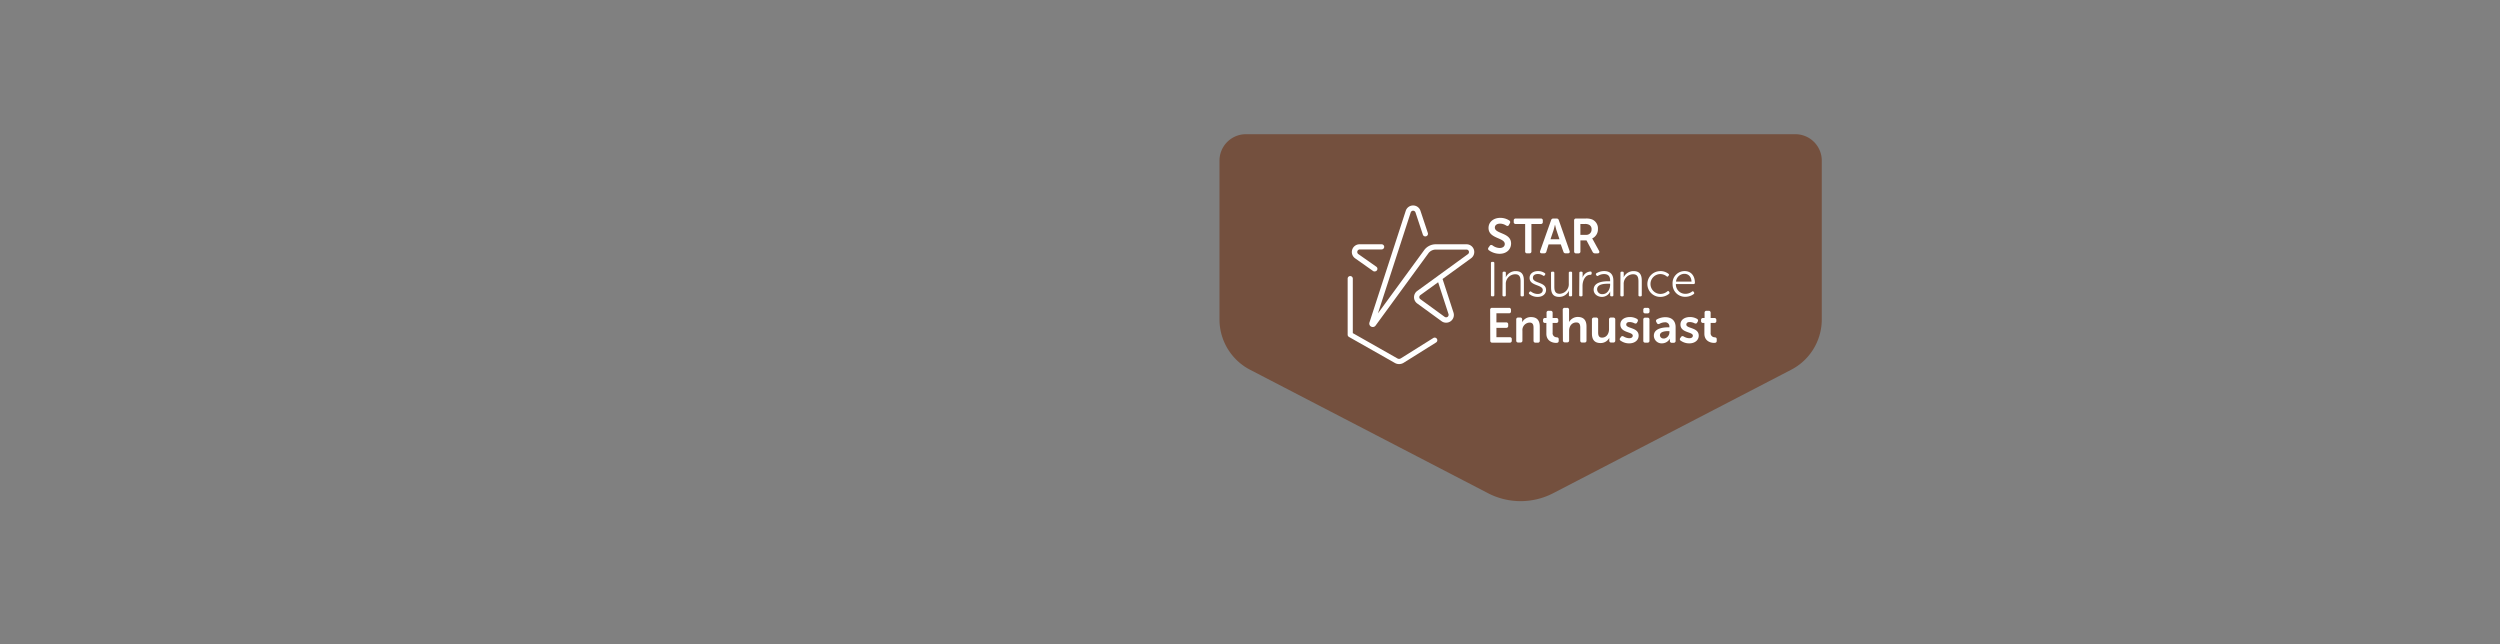 <svg id="Layer_1" data-name="Layer 1" xmlns="http://www.w3.org/2000/svg" viewBox="0 0 970 250"><rect x="0" y="0" width="970" height="250" fill="#808080" stroke="none"/><defs><style>.cls-1{fill:#74503e;}.cls-2{fill:#fff;}.cls-3{fill:none;}</style></defs><title>Artboard 1 copy 5</title><path class="cls-1" d="M473.16,62.33V124A22,22,0,0,0,485,143.45l92.35,47.91a27.48,27.48,0,0,0,25.29,0L695,143.45A22,22,0,0,0,706.85,124V62.33a10.27,10.27,0,0,0-10.26-10.26H483.42A10.26,10.26,0,0,0,473.16,62.33Z"/><path class="cls-2" d="M577.59,96l.42-.6c.3-.42.63-.44,1.1-.18a4.71,4.71,0,0,0,2.74,1c1.25,0,2-.62,2-1.54,0-2.56-6.3-2-6.3-6.23,0-2.38,2-3.92,4.55-3.92a6.37,6.37,0,0,1,3.48,1,.76.76,0,0,1,.24,1.09l-.34.63c-.28.55-.68.47-1.08.26a4.46,4.46,0,0,0-2.34-.74c-1.26,0-2.06.61-2.06,1.52,0,2.53,6.3,1.88,6.3,6.18,0,2.19-1.64,4-4.47,4a7.22,7.22,0,0,1-4.15-1.37A.72.72,0,0,1,577.59,96Z"/><path class="cls-2" d="M591.76,86.9h-3.63a.7.7,0,0,1-.8-.78v-.54a.71.71,0,0,1,.8-.79h9.7a.7.7,0,0,1,.78.79v.54a.7.7,0,0,1-.78.78h-3.64V97.49a.71.71,0,0,1-.8.8h-.85a.7.7,0,0,1-.78-.8Z"/><path class="cls-2" d="M601.82,85.43a.85.85,0,0,1,.89-.64h1.22a.84.84,0,0,1,.89.64L609,97.38c.19.55-.06.91-.64.91h-.88a.84.84,0,0,1-.89-.65l-1-2.81h-4.74L600,97.62a.85.85,0,0,1-.9.67h-.87c-.59,0-.84-.36-.65-.91Zm3.25,7.4-1.2-3.61c-.23-.76-.53-2.09-.53-2.09h0s-.31,1.33-.53,2.09l-1.22,3.61Z"/><path class="cls-2" d="M610.75,85.58a.7.7,0,0,1,.78-.79h3.65a6.19,6.19,0,0,1,2.57.36A3.76,3.76,0,0,1,620,88.84a3.91,3.91,0,0,1-2.25,3.69v0a4.1,4.1,0,0,1,.44.71l2.23,4.07c.32.55.07,1-.55,1h-1a1,1,0,0,1-.93-.55l-2.38-4.49h-2.36v4.24a.7.7,0,0,1-.78.8h-.87a.7.7,0,0,1-.78-.8Zm4.64,5.54A2,2,0,0,0,617.52,89a1.81,1.81,0,0,0-1.07-1.84A3.23,3.23,0,0,0,615,86.9h-1.81v4.22Z"/><path class="cls-2" d="M578.48,102.08a.42.42,0,0,1,.46-.47h.4a.43.43,0,0,1,.46.47V114.5a.44.44,0,0,1-.46.48h-.4a.43.43,0,0,1-.46-.48Z"/><path class="cls-2" d="M583,105.88a.43.43,0,0,1,.48-.47h.34a.42.42,0,0,1,.45.47V107a3.32,3.32,0,0,1-.07.68h0a4.22,4.22,0,0,1,3.86-2.49c2.37,0,3.21,1.35,3.21,3.71v5.61a.43.43,0,0,1-.47.48h-.37a.42.42,0,0,1-.45-.48v-5.27c0-1.5-.25-2.83-2.09-2.83a3.71,3.71,0,0,0-3.64,3.9v4.2a.42.42,0,0,1-.45.48h-.36a.44.44,0,0,1-.48-.48Z"/><path class="cls-2" d="M593.33,113.45l.15-.19a.42.42,0,0,1,.64-.07,4.18,4.18,0,0,0,2.53.87c1.07,0,1.94-.53,1.94-1.54,0-2.15-5.11-1.5-5.11-4.66,0-1.77,1.5-2.68,3.25-2.68a4.41,4.41,0,0,1,2.62.78.41.41,0,0,1,.14.63l-.14.21a.41.41,0,0,1-.64.13,3.58,3.58,0,0,0-2.06-.61c-1,0-1.88.44-1.88,1.49,0,2.2,5.1,1.5,5.1,4.69,0,1.58-1.33,2.7-3.24,2.7a5,5,0,0,1-3.23-1.1A.42.42,0,0,1,593.33,113.45Z"/><path class="cls-2" d="M601.79,105.88a.41.41,0,0,1,.45-.47h.36a.43.43,0,0,1,.48.47v5.27c0,1.5.23,2.84,2.07,2.84a3.72,3.72,0,0,0,3.54-4v-4.11a.43.43,0,0,1,.48-.47h.36a.41.41,0,0,1,.45.47v8.62a.42.42,0,0,1-.45.48h-.35a.42.42,0,0,1-.45-.48v-1.1a4,4,0,0,1,.06-.69h0A4.15,4.15,0,0,1,605,115.2c-2.26,0-3.19-1.21-3.19-3.71Z"/><path class="cls-2" d="M612.79,105.88a.43.43,0,0,1,.47-.47h.34a.42.42,0,0,1,.46.47v1.3a3.7,3.7,0,0,1-.08.76h0a3.42,3.42,0,0,1,3.08-2.59c.35,0,.5.15.5.46v.34c0,.31-.21.48-.54.48-2,0-3,2.3-3,4.29v3.58a.42.42,0,0,1-.46.48h-.36a.43.43,0,0,1-.47-.48Z"/><path class="cls-2" d="M624.18,109.12h.55v-.31c0-1.84-1-2.47-2.35-2.47a4.41,4.41,0,0,0-2.32.67.45.45,0,0,1-.65-.16l-.12-.19a.43.43,0,0,1,.14-.64,5.76,5.76,0,0,1,3-.84c2.28,0,3.56,1.28,3.56,3.67v5.65a.42.42,0,0,1-.46.48h-.3a.43.43,0,0,1-.48-.48v-.76a3.79,3.79,0,0,1,.06-.72h0a3.56,3.56,0,0,1-3.23,2.18c-1.62,0-3.24-1-3.24-2.79C618.34,109.29,622.34,109.12,624.18,109.12Zm-2.37,5c1.84,0,2.92-1.9,2.92-3.58v-.45h-.53c-1.5,0-4.52,0-4.52,2.2A1.91,1.91,0,0,0,621.81,114.12Z"/><path class="cls-2" d="M628.74,105.88a.43.43,0,0,1,.48-.47h.34a.42.42,0,0,1,.45.47V107a3.32,3.32,0,0,1-.07.68h0a4.22,4.22,0,0,1,3.86-2.49c2.37,0,3.21,1.35,3.21,3.71v5.61a.43.43,0,0,1-.47.48h-.37a.42.42,0,0,1-.45-.48v-5.27c0-1.5-.25-2.83-2.09-2.83a3.71,3.71,0,0,0-3.64,3.9v4.2a.42.42,0,0,1-.45.48h-.36a.44.44,0,0,1-.48-.48Z"/><path class="cls-2" d="M644.2,105.18a5,5,0,0,1,3.18,1.08.41.41,0,0,1,.06.65l-.14.21c-.17.27-.38.27-.64.1a3.92,3.92,0,0,0-2.42-.88,3.85,3.85,0,0,0,0,7.7,4.17,4.17,0,0,0,2.7-1,.38.38,0,0,1,.63.11l.13.19a.46.46,0,0,1-.11.65,5.34,5.34,0,0,1-3.41,1.21,5,5,0,1,1,0-10Z"/><path class="cls-2" d="M653.62,105.18c2.55,0,4,1.85,4,4.57a.48.48,0,0,1-.5.47h-6.88A3.65,3.65,0,0,0,654,114a4.12,4.12,0,0,0,2.51-.87.4.4,0,0,1,.63.11l.15.23a.45.45,0,0,1-.14.63,5.43,5.43,0,0,1-3.19,1.06,4.83,4.83,0,0,1-5-5A4.67,4.67,0,0,1,653.62,105.18Zm2.69,4.07c-.08-2-1.3-3-2.72-3a3.29,3.29,0,0,0-3.29,3Z"/><path class="cls-2" d="M578.18,120.24a.71.71,0,0,1,.78-.8h6.5a.72.72,0,0,1,.8.8v.53a.7.7,0,0,1-.8.78h-4.85v3.54h3.77a.71.71,0,0,1,.8.78v.53a.71.71,0,0,1-.8.8h-3.77v3.63h5.16a.71.71,0,0,1,.8.78v.54a.72.72,0,0,1-.8.8H579a.7.7,0,0,1-.78-.8Z"/><path class="cls-2" d="M588.3,124a.7.7,0,0,1,.78-.79h.74a.7.7,0,0,1,.78.79v.59a3,3,0,0,1,0,.44h0a3.77,3.77,0,0,1,3.44-2c2.15,0,3.39,1.12,3.39,3.69v5.44a.71.71,0,0,1-.8.8h-.82a.72.72,0,0,1-.8-.8v-5c0-1.18-.3-2-1.52-2a2.9,2.9,0,0,0-2.79,3.18v3.75a.7.7,0,0,1-.78.8h-.84a.7.7,0,0,1-.78-.8Z"/><path class="cls-2" d="M600,125.3h-.51a.7.7,0,0,1-.78-.8v-.32a.71.71,0,0,1,.8-.8h.55v-2a.72.72,0,0,1,.8-.8h.76a.73.73,0,0,1,.8.8v2h1.41a.72.72,0,0,1,.79.8v.32a.71.71,0,0,1-.78.8h-1.42v3.77a1.58,1.58,0,0,0,1.56,1.8c.59.06.8.25.8.78v.59c0,.57-.33.8-1,.8-1.73,0-3.79-.93-3.79-3.56Z"/><path class="cls-2" d="M606.34,120.24a.72.72,0,0,1,.8-.8H608a.71.71,0,0,1,.8.8v3.92a6.43,6.43,0,0,1,0,.82h0a3.82,3.82,0,0,1,3.37-2c2.15,0,3.39,1.12,3.39,3.69v5.44a.72.72,0,0,1-.8.8h-.82a.71.71,0,0,1-.8-.8v-5c0-1.18-.3-2-1.52-2-1.69,0-2.8,1.37-2.8,3.22v3.71a.71.71,0,0,1-.8.8h-.81a.71.71,0,0,1-.8-.8Z"/><path class="cls-2" d="M617.67,124a.72.72,0,0,1,.8-.79h.81a.71.71,0,0,1,.8.79v5c0,1.18.31,2,1.51,2,1.74,0,2.71-1.54,2.71-3.27V124a.71.71,0,0,1,.8-.79h.82a.72.72,0,0,1,.8.79v8.11a.72.72,0,0,1-.8.8h-.74a.7.7,0,0,1-.78-.8v-.57a2.66,2.66,0,0,1,0-.44h0a3.76,3.76,0,0,1-3.37,2c-2.07,0-3.36-1-3.36-3.69Z"/><path class="cls-2" d="M628.68,131.1l.23-.34c.29-.4.61-.44,1.08-.19a4.35,4.35,0,0,0,2.17.66c.84,0,1.35-.38,1.35-1,0-1.57-4.81-1-4.81-4.31,0-1.9,1.67-2.91,3.71-2.91a5.46,5.46,0,0,1,2.7.7.73.73,0,0,1,.28,1.07l-.19.34c-.22.46-.58.51-1.06.3a4.36,4.36,0,0,0-1.85-.47c-.83,0-1.31.34-1.31,1,0,1.6,4.81,1,4.81,4.28,0,1.71-1.44,3-3.69,3a5.68,5.68,0,0,1-3.23-1A.68.68,0,0,1,628.68,131.1Z"/><path class="cls-2" d="M637.6,120.81v-.57a.71.71,0,0,1,.78-.8h.83a.72.72,0,0,1,.8.8v.57a.7.7,0,0,1-.8.78h-.83A.69.69,0,0,1,637.6,120.81Zm0,3.23a.7.7,0,0,1,.78-.79h.83a.7.7,0,0,1,.78.79v8.11a.7.7,0,0,1-.78.8h-.83a.7.7,0,0,1-.78-.8Z"/><path class="cls-2" d="M647.32,127h.4v-.22a1.59,1.59,0,0,0-1.81-1.72,4.37,4.37,0,0,0-2,.56.71.71,0,0,1-1.06-.33l-.19-.36a.7.7,0,0,1,.3-1.06,6.81,6.81,0,0,1,3.18-.8c2.51,0,4,1.41,4,3.86v5.27a.71.71,0,0,1-.8.8h-.64a.7.7,0,0,1-.78-.8v-.38a1.8,1.8,0,0,1,0-.42h0a3.54,3.54,0,0,1-3,1.82,3,3,0,0,1-3.22-2.91C641.65,127.43,645.15,127,647.32,127Zm-1.81,4.38a2.47,2.47,0,0,0,2.23-2.55v-.36h-.4c-1.22,0-3.29.19-3.29,1.63A1.32,1.32,0,0,0,645.51,131.33Z"/><path class="cls-2" d="M652,131.1l.23-.34c.29-.4.61-.44,1.08-.19a4.35,4.35,0,0,0,2.17.66c.84,0,1.35-.38,1.35-1,0-1.57-4.81-1-4.81-4.31,0-1.9,1.67-2.91,3.71-2.91a5.46,5.46,0,0,1,2.7.7.73.73,0,0,1,.29,1.07l-.19.34c-.23.46-.59.51-1.07.3a4.35,4.35,0,0,0-1.84-.47c-.84,0-1.32.34-1.32,1,0,1.6,4.81,1,4.81,4.28,0,1.71-1.44,3-3.68,3a5.69,5.69,0,0,1-3.24-1A.68.68,0,0,1,652,131.1Z"/><path class="cls-2" d="M661.31,125.3h-.51a.7.7,0,0,1-.78-.8v-.32a.71.71,0,0,1,.8-.8h.55v-2a.73.73,0,0,1,.8-.8h.76a.73.73,0,0,1,.8.8v2h1.41a.72.72,0,0,1,.8.8v.32a.71.71,0,0,1-.78.8h-1.43v3.77a1.58,1.58,0,0,0,1.56,1.8c.59.06.8.25.8.78v.59c0,.57-.33.8-1,.8-1.73,0-3.79-.93-3.79-3.56Z"/><path class="cls-2" d="M532.63,126.88a1.38,1.38,0,0,1-.62-.15,1.33,1.33,0,0,1-.66-1.61l14.08-43.33a3,3,0,0,1,2.86-2.07h0a3,3,0,0,1,2.85,2.07L554,90.38a1,1,0,0,1-.65,1.29,1,1,0,0,1-1.29-.65l-2.85-8.59a1,1,0,0,0-.92-.68h0a1,1,0,0,0-.93.67L534.63,121.6l17.94-24.54a5.58,5.58,0,0,1,4.5-2.28H569a3,3,0,0,1,1.76,5.44l-10.92,7.93a.65.65,0,0,1-.12.11l4.23,13a3,3,0,0,1-4.63,3.36l-9.44-6.87a3,3,0,0,1,0-4.86l7.92-5.74.12-.1,11.65-8.46a1,1,0,0,0,.35-1.09.94.94,0,0,0-.92-.66H557.07a3.57,3.57,0,0,0-2.86,1.45l-20.5,28.06A1.33,1.33,0,0,1,532.63,126.88ZM558,109.51l-6.91,5a.94.94,0,0,0-.4.78.92.92,0,0,0,.4.78l9.44,6.87a1,1,0,0,0,1.14,0,1,1,0,0,0,.35-1.08Z"/><path class="cls-2" d="M533.35,105.34a1,1,0,0,1-.58-.18l-7-4.94a3,3,0,0,1,1.75-5.44h8.55a1,1,0,0,1,0,2h-8.55a1,1,0,0,0-.56,1.75l7,4.92a1,1,0,0,1-.59,1.85Z"/><path class="cls-2" d="M542.84,141.26a3.26,3.26,0,0,1-1.63-.43l-17.81-10.1a1,1,0,0,1-.51-.89V108.11a1,1,0,0,1,2,0v21.14l17.29,9.81a1.28,1.28,0,0,0,1.31,0l12.63-7.91a1,1,0,0,1,1.08,1.73l-12.63,7.91A3.38,3.38,0,0,1,542.84,141.26Z"/><rect class="cls-3" width="970" height="250"/></svg>